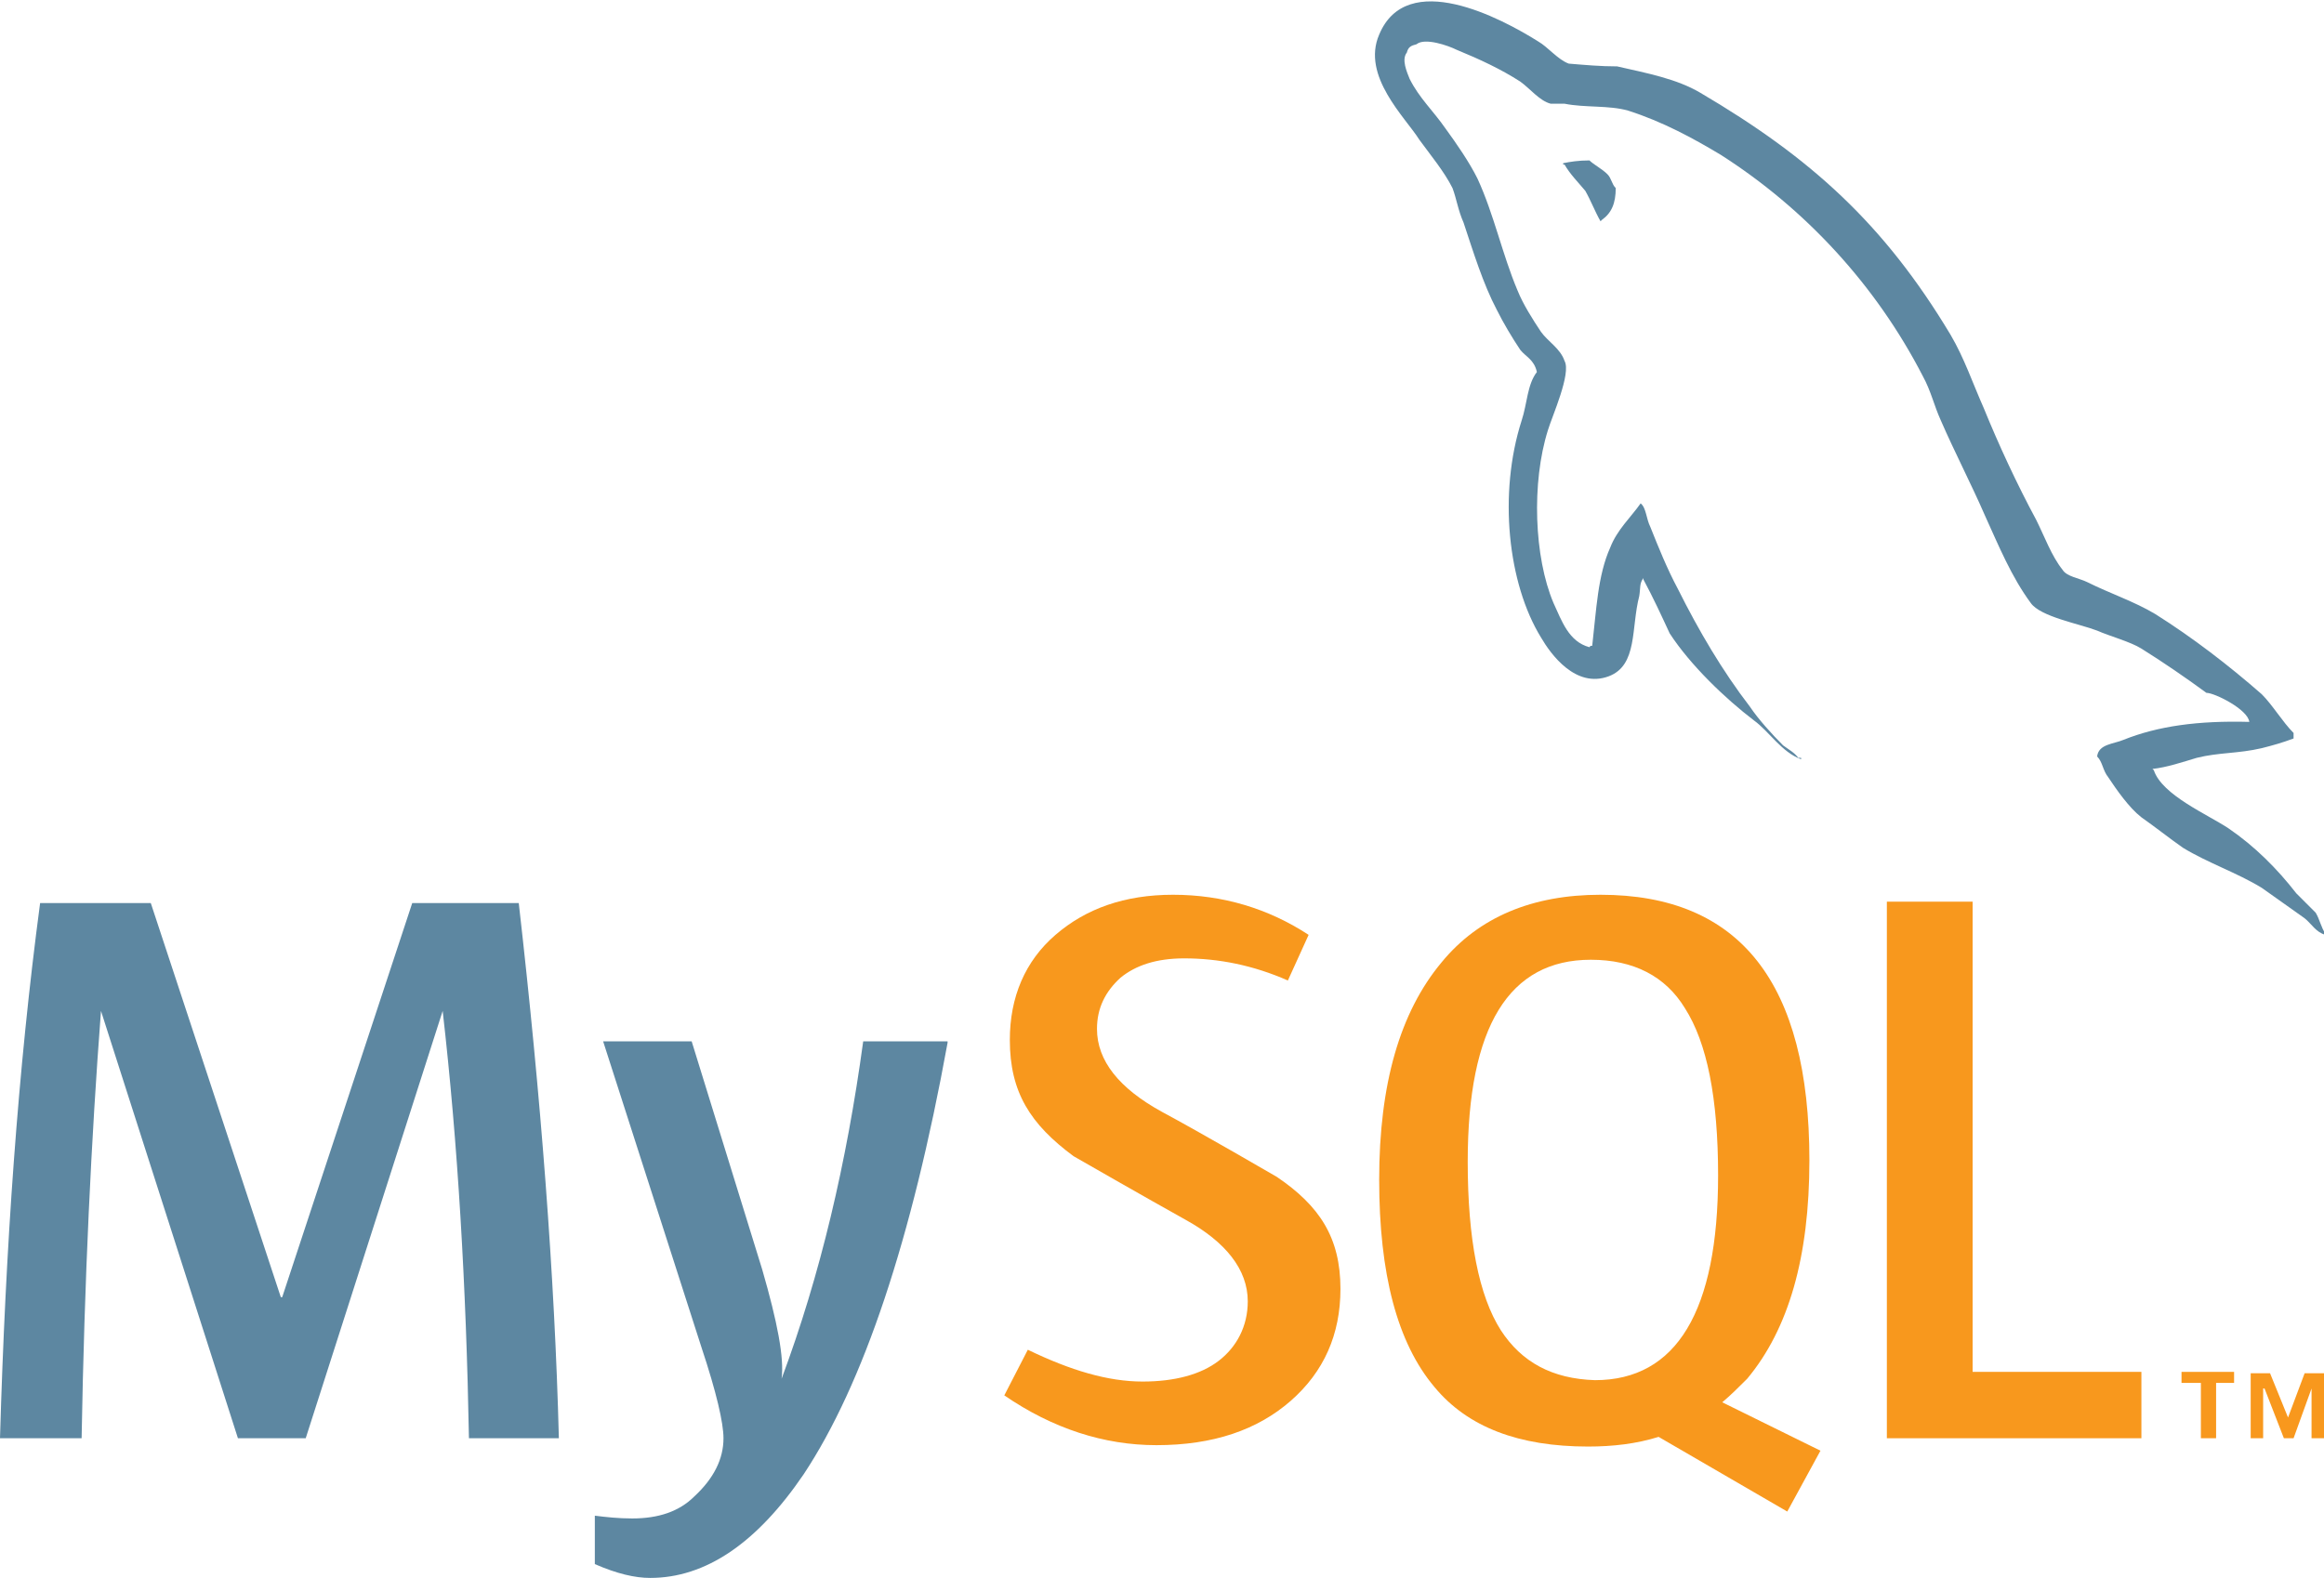 <?xml version="1.0" encoding="UTF-8"?>
<!-- Generator: Adobe Illustrator 22.1.0, SVG Export Plug-In . SVG Version: 6.00 Build 0)  -->
<svg version="1.1" id="Layer_1" xmlns="http://www.w3.org/2000/svg" xmlns:xlink="http://www.w3.org/1999/xlink" x="0px" y="0px" viewBox="0 0 168 114.1" style="enable-background:new 0 0 168 114.1;" xml:space="preserve">
<style type="text/css">
	.st0{fill:#5D87A1;}
	.st1{fill:#F8981D;}
	.st2{fill-rule:evenodd;clip-rule:evenodd;fill:#F8981D;}
	.st3{fill-rule:evenodd;clip-rule:evenodd;fill:#5D87A1;}
</style>
<g>
	<path class="st0" d="M40.4,104h-6.5C33.7,93,33.1,82.7,32,73.1H32L22.1,104h-4.9L7.3,73.1H7.3C6.6,82.3,6.1,92.6,5.9,104H0   c0.4-13.8,1.3-26.7,2.9-38.7h8l9.4,28.5h0.1l9.4-28.5h7.7C39.1,79.3,40.1,92.3,40.4,104"/>
	<path class="st0" d="M68.5,75.4c-2.6,14.3-6.1,24.7-10.4,31.2c-3.4,5-7.1,7.5-11.1,7.5c-1.1,0-2.4-0.3-4-1v-3.5   c0.8,0.1,1.7,0.2,2.7,0.2c1.9,0,3.4-0.5,4.5-1.6c1.4-1.3,2.1-2.7,2.1-4.2c0-1.1-0.5-3.3-1.6-6.6l-7.1-22.1H50l5.1,16.5   c1.1,3.8,1.6,6.4,1.4,7.9c2.8-7.5,4.7-15.6,5.9-24.4H68.5z"/>
	<polygon class="st1" points="154.8,104 136.4,104 136.4,65.2 142.6,65.2 142.6,99.2 154.8,99.2  "/>
	<path class="st2" d="M131.6,104.9l-7.1-3.5c0.6-0.5,1.2-1.1,1.8-1.7c3-3.6,4.5-8.8,4.5-15.8c0-12.8-5-19.2-15.1-19.2   c-4.9,0-8.8,1.6-11.5,4.9c-3,3.6-4.5,8.8-4.5,15.7c0,6.8,1.3,11.8,4,15c2.4,2.9,6.1,4.3,11.1,4.3c1.8,0,3.5-0.2,5.1-0.7l9.3,5.4   L131.6,104.9z M108.5,96.2c-1.6-2.5-2.4-6.6-2.4-12.2c0-9.8,3-14.6,8.9-14.6c3.1,0,5.4,1.2,6.8,3.5c1.6,2.5,2.4,6.5,2.4,12.1   c0,9.8-3,14.8-8.9,14.8C112.2,99.7,110,98.5,108.5,96.2"/>
	<path class="st1" d="M96.9,93.2c0,3.3-1.2,6-3.6,8.1c-2.4,2.1-5.6,3.2-9.7,3.2c-3.8,0-7.5-1.2-11-3.6l1.7-3.3   c3.1,1.5,5.8,2.3,8.3,2.3c2.3,0,4.2-0.5,5.5-1.5c1.3-1,2.1-2.5,2.1-4.3c0-2.3-1.6-4.3-4.5-5.9c-2.7-1.5-8.1-4.6-8.1-4.6   C74.5,81.3,73,79,73,75.2c0-3.1,1.1-5.7,3.3-7.6c2.2-1.9,5-2.9,8.5-2.9c3.6,0,6.9,1,9.8,2.9l-1.5,3.3c-2.5-1.1-5-1.6-7.5-1.6   c-2,0-3.5,0.5-4.6,1.4c-1.1,1-1.7,2.2-1.7,3.7c0,2.3,1.6,4.3,4.7,6c2.8,1.5,8.3,4.7,8.3,4.7C95.4,87.2,96.9,89.5,96.9,93.2"/>
	<path class="st3" d="M162.6,52.2c-3.7-0.1-6.6,0.3-9.1,1.3c-0.7,0.3-1.8,0.3-1.9,1.2c0.4,0.4,0.4,1,0.8,1.5   c0.6,0.9,1.5,2.2,2.4,2.9c1,0.7,2,1.5,3,2.2c1.8,1.1,3.9,1.8,5.7,2.9c1,0.7,2.1,1.5,3.1,2.2c0.5,0.4,0.8,1,1.5,1.2v-0.1   c-0.3-0.4-0.4-1-0.7-1.5c-0.5-0.5-0.9-0.9-1.4-1.4c-1.4-1.8-3-3.4-4.9-4.7c-1.5-1-4.8-2.4-5.4-4.2c0,0,0,0-0.1-0.1   c1-0.1,2.2-0.5,3.2-0.8c1.6-0.4,3-0.3,4.7-0.7c0.8-0.2,1.5-0.4,2.3-0.7V53c-0.8-0.8-1.5-2-2.3-2.8c-2.4-2.1-5-4.1-7.7-5.8   c-1.5-0.9-3.3-1.5-4.9-2.3c-0.6-0.3-1.5-0.4-1.8-0.9c-0.8-1-1.3-2.4-1.9-3.6c-1.4-2.6-2.7-5.4-3.8-8.1c-0.8-1.8-1.4-3.6-2.4-5.3   c-4.8-8-10.1-12.8-18.1-17.5c-1.7-1-3.8-1.4-6-1.9c-1.2,0-2.3-0.1-3.5-0.2c-0.8-0.3-1.5-1.2-2.2-1.6c-2.7-1.7-9.5-5.3-11.5-0.5   c-1.3,3,1.9,6,2.9,7.6c0.8,1.1,1.8,2.3,2.4,3.5c0.3,0.8,0.4,1.6,0.8,2.5c0.7,2.1,1.4,4.4,2.4,6.3c0.5,1,1.1,2,1.7,2.9   c0.4,0.5,1,0.7,1.2,1.6c-0.7,0.9-0.7,2.3-1.1,3.5c-1.7,5.3-1,11.8,1.4,15.7c0.7,1.2,2.5,3.7,4.9,2.8c2.1-0.8,1.6-3.5,2.2-5.8   c0.1-0.6,0-0.9,0.3-1.3v0.1c0.7,1.3,1.3,2.6,1.9,3.9c1.5,2.3,4,4.7,6.1,6.3c1.1,0.8,2,2.3,3.4,2.8v-0.1H130   c-0.3-0.4-0.7-0.6-1.1-0.9c-0.8-0.8-1.8-1.9-2.4-2.8c-2-2.6-3.7-5.5-5.2-8.5c-0.8-1.5-1.4-3-2-4.5c-0.3-0.6-0.3-1.4-0.7-1.7   c-0.7,1-1.7,1.9-2.2,3.2c-0.9,2-1,4.5-1.3,7.1c-0.2,0-0.1,0-0.2,0.1c-1.5-0.4-2-1.9-2.6-3.2c-1.4-3.3-1.6-8.7-0.4-12.5   c0.3-1,1.7-4.1,1.2-5c-0.3-0.9-1.2-1.4-1.7-2.1c-0.6-0.9-1.3-2-1.7-3c-1.1-2.6-1.7-5.5-2.9-8.1c-0.6-1.2-1.5-2.5-2.3-3.6   c-0.9-1.3-1.9-2.2-2.6-3.6c-0.2-0.5-0.6-1.4-0.2-1.9c0.1-0.4,0.3-0.5,0.7-0.6c0.6-0.5,2.3,0.1,2.9,0.4c1.7,0.7,3.2,1.4,4.6,2.3   c0.7,0.5,1.4,1.4,2.2,1.6h1c1.5,0.3,3.2,0.1,4.6,0.5c2.5,0.8,4.7,2,6.7,3.2c6.1,3.9,11.2,9.4,14.6,16c0.6,1.1,0.8,2.1,1.3,3.2   c1,2.3,2.2,4.6,3.2,6.9c1,2.2,1.9,4.4,3.3,6.3c0.7,1,3.5,1.5,4.8,2c0.9,0.4,2.4,0.8,3.2,1.3c1.6,1,3.2,2.1,4.7,3.2   C160.1,50.1,162.5,51.3,162.6,52.2"/>
	<path class="st3" d="M114.9,11.6c-0.8,0-1.4,0.1-1.9,0.2v0.1h0.1c0.4,0.7,1,1.3,1.5,1.9c0.4,0.7,0.7,1.5,1.1,2.2   c0,0,0.1-0.1,0.1-0.1c0.7-0.5,1-1.2,1-2.3c-0.3-0.3-0.3-0.7-0.6-1C115.8,12.2,115.2,11.9,114.9,11.6"/>
	<path class="st1" d="M167.1,104h1v-4.7h-1.5l-1.2,3.2l-1.3-3.2h-1.4v4.7h0.9v-3.6h0.1l1.4,3.6h0.7l1.3-3.6V104z M159.2,104h1V100   h1.3v-0.8h-3.8v0.8h1.4V104z"/>
</g>
</svg>